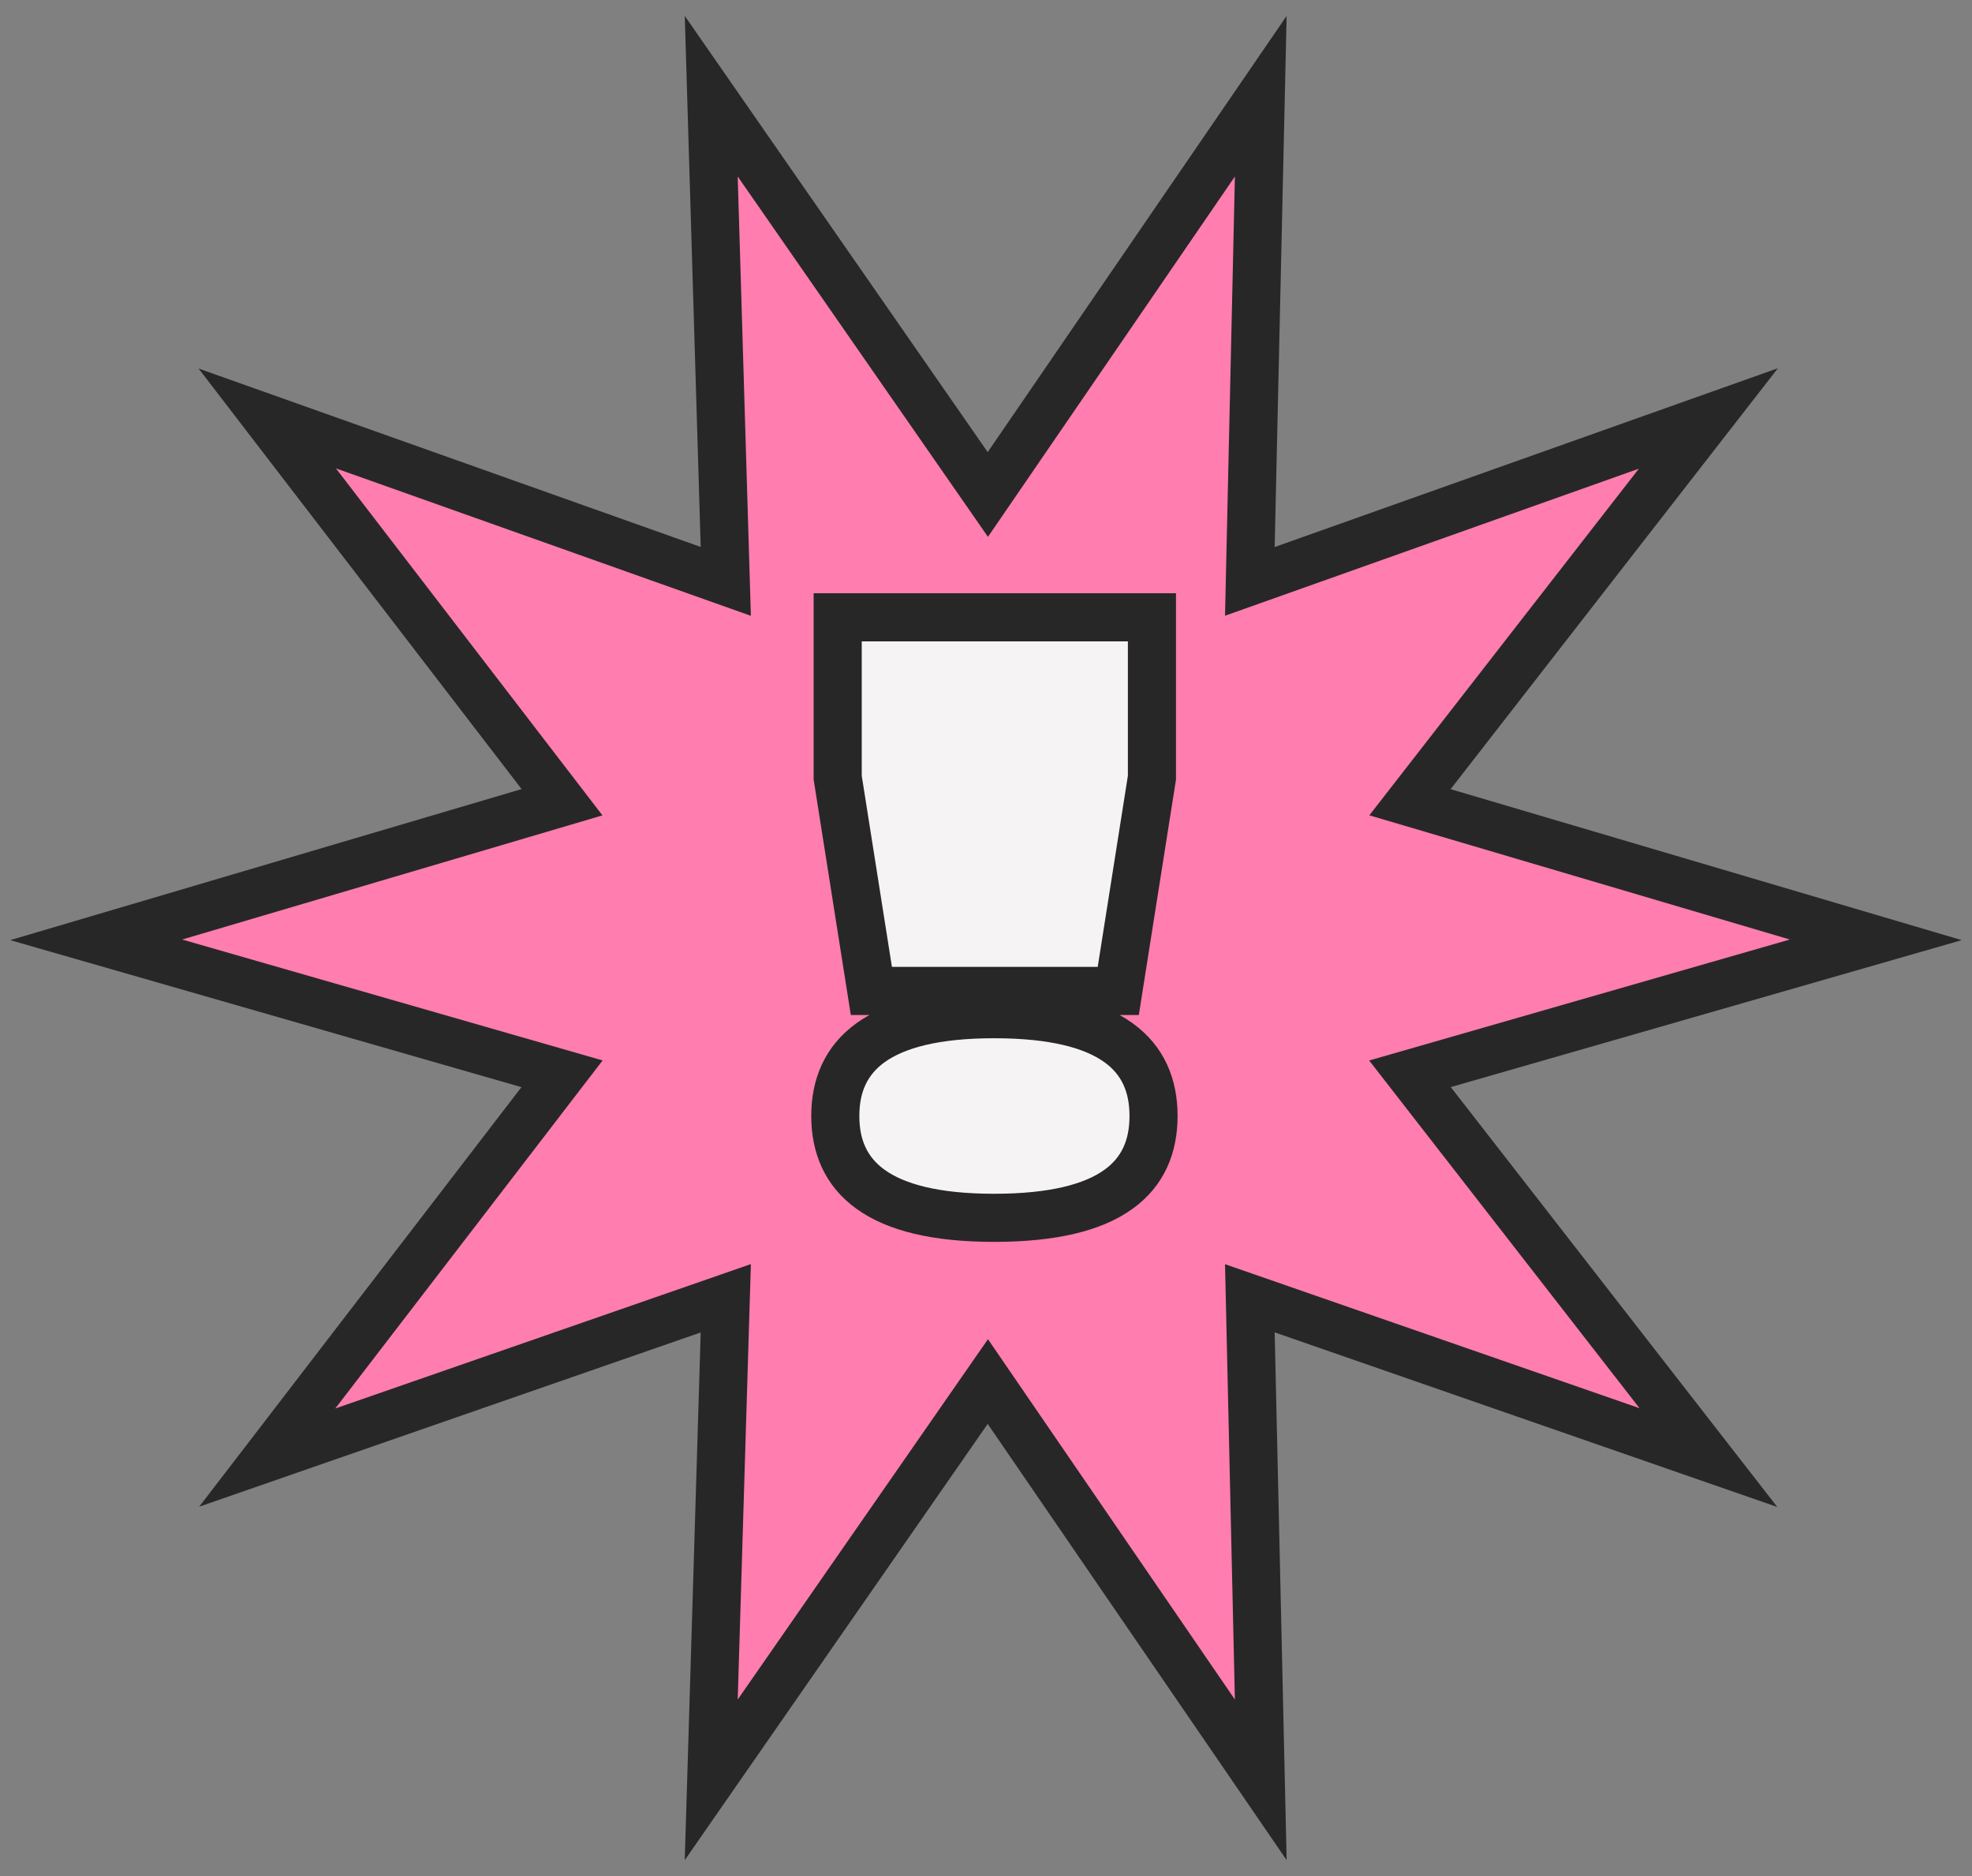 <svg width="123" height="117" viewBox="0 0 123 117" fill="none" xmlns="http://www.w3.org/2000/svg">
<rect x="0" y="0" width="123" height="117" fill="#808080" stroke="none"/>
<path d="M61.614 30.839L78.638 6L77.957 36.258L106.558 26.097L87.945 50.032L117 58.613L87.945 66.968L106.558 90.903L77.957 80.968L78.638 111L61.614 86.161L44.362 111L45.27 80.968L16.669 90.903L35.055 66.968L6 58.613L35.055 50.032L16.669 26.097L45.27 36.258L44.362 6L61.614 30.839Z" fill="#FF7DAF" stroke="#272727" stroke-width="3"/>
<path d="M71.85 48.5V38.5H52.25V48.5L54.35 61.8H69.75L71.85 48.5ZM71.95 69.6C71.95 73.35 69.4 75.95 62 75.95C54.7 75.95 52.1 73.35 52.1 69.6C52.1 65.85 54.7 63.25 62 63.25C69.4 63.25 71.95 65.85 71.95 69.6Z" fill="#F5F3F4"/>
<path d="M71.85 48.5L73.332 48.734L73.35 48.618V48.5H71.85ZM71.85 38.5H73.35V37H71.85V38.5ZM52.25 38.5V37H50.75V38.5H52.25ZM52.25 48.5H50.75V48.618L50.768 48.734L52.25 48.5ZM54.35 61.8L52.868 62.034L53.068 63.3H54.35V61.8ZM69.75 61.8V63.3H71.032L71.232 62.034L69.75 61.8ZM73.35 48.5V38.5H70.35V48.5H73.35ZM71.85 37H52.25V40H71.85V37ZM50.75 38.5V48.5H53.75V38.5H50.75ZM50.768 48.734L52.868 62.034L55.832 61.566L53.732 48.266L50.768 48.734ZM54.35 63.3H69.75V60.3H54.35V63.3ZM71.232 62.034L73.332 48.734L70.368 48.266L68.268 61.566L71.232 62.034ZM70.45 69.6C70.45 71.093 69.97 72.179 68.877 72.962C67.687 73.814 65.572 74.45 62 74.45V77.45C65.828 77.45 68.688 76.786 70.623 75.401C72.655 73.946 73.45 71.857 73.45 69.6H70.45ZM62 74.45C58.482 74.45 56.378 73.815 55.186 72.962C54.087 72.175 53.6 71.085 53.6 69.6H50.6C50.6 71.865 51.413 73.95 53.439 75.401C55.372 76.785 58.218 77.45 62 77.45V74.45ZM53.6 69.6C53.6 68.115 54.087 67.025 55.186 66.238C56.378 65.385 58.482 64.75 62 64.75V61.75C58.218 61.75 55.372 62.415 53.439 63.799C51.413 65.25 50.6 67.335 50.6 69.6H53.6ZM62 64.75C65.572 64.75 67.687 65.386 68.877 66.238C69.97 67.021 70.45 68.107 70.45 69.6H73.45C73.45 67.343 72.655 65.254 70.623 63.799C68.688 62.414 65.828 61.75 62 61.75V64.75Z" fill="#272727"/>
</svg>
